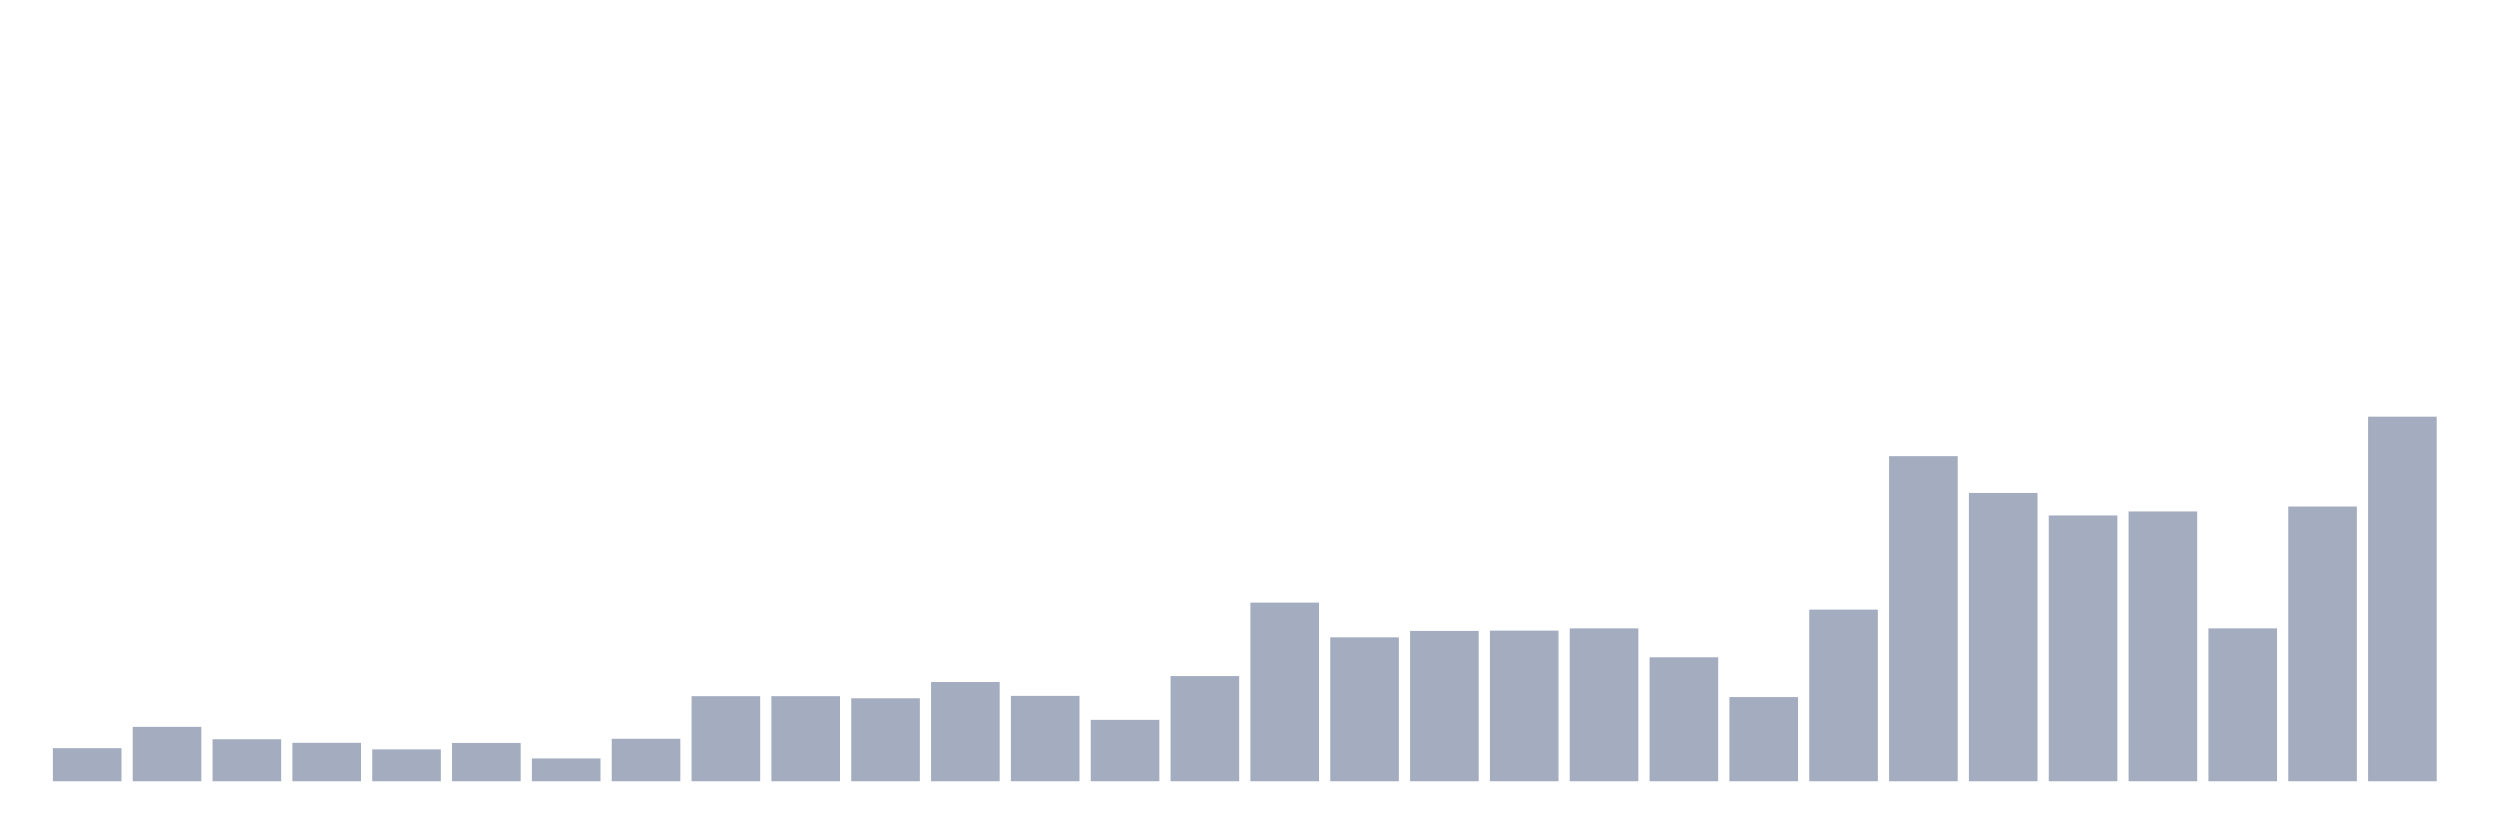 <svg xmlns="http://www.w3.org/2000/svg" viewBox="0 0 480 160"><g transform="translate(10,10)"><rect class="bar" x="0.153" width="13.175" y="133.649" height="6.351" fill="rgb(164,173,192)"></rect><rect class="bar" x="15.482" width="13.175" y="129.559" height="10.441" fill="rgb(164,173,192)"></rect><rect class="bar" x="30.81" width="13.175" y="131.933" height="8.067" fill="rgb(164,173,192)"></rect><rect class="bar" x="46.138" width="13.175" y="132.62" height="7.38" fill="rgb(164,173,192)"></rect><rect class="bar" x="61.466" width="13.175" y="133.878" height="6.122" fill="rgb(164,173,192)"></rect><rect class="bar" x="76.794" width="13.175" y="132.648" height="7.352" fill="rgb(164,173,192)"></rect><rect class="bar" x="92.123" width="13.175" y="135.623" height="4.377" fill="rgb(164,173,192)"></rect><rect class="bar" x="107.451" width="13.175" y="131.847" height="8.153" fill="rgb(164,173,192)"></rect><rect class="bar" x="122.779" width="13.175" y="123.666" height="16.334" fill="rgb(164,173,192)"></rect><rect class="bar" x="138.107" width="13.175" y="123.666" height="16.334" fill="rgb(164,173,192)"></rect><rect class="bar" x="153.436" width="13.175" y="124.066" height="15.934" fill="rgb(164,173,192)"></rect><rect class="bar" x="168.764" width="13.175" y="120.948" height="19.052" fill="rgb(164,173,192)"></rect><rect class="bar" x="184.092" width="13.175" y="123.609" height="16.391" fill="rgb(164,173,192)"></rect><rect class="bar" x="199.42" width="13.175" y="128.214" height="11.786" fill="rgb(164,173,192)"></rect><rect class="bar" x="214.748" width="13.175" y="119.804" height="20.196" fill="rgb(164,173,192)"></rect><rect class="bar" x="230.077" width="13.175" y="105.701" height="34.299" fill="rgb(164,173,192)"></rect><rect class="bar" x="245.405" width="13.175" y="112.366" height="27.634" fill="rgb(164,173,192)"></rect><rect class="bar" x="260.733" width="13.175" y="111.136" height="28.864" fill="rgb(164,173,192)"></rect><rect class="bar" x="276.061" width="13.175" y="111.079" height="28.921" fill="rgb(164,173,192)"></rect><rect class="bar" x="291.39" width="13.175" y="110.65" height="29.35" fill="rgb(164,173,192)"></rect><rect class="bar" x="306.718" width="13.175" y="116.199" height="23.801" fill="rgb(164,173,192)"></rect><rect class="bar" x="322.046" width="13.175" y="123.837" height="16.163" fill="rgb(164,173,192)"></rect><rect class="bar" x="337.374" width="13.175" y="107.045" height="32.955" fill="rgb(164,173,192)"></rect><rect class="bar" x="352.702" width="13.175" y="77.581" height="62.419" fill="rgb(164,173,192)"></rect><rect class="bar" x="368.031" width="13.175" y="84.647" height="55.353" fill="rgb(164,173,192)"></rect><rect class="bar" x="383.359" width="13.175" y="88.966" height="51.034" fill="rgb(164,173,192)"></rect><rect class="bar" x="398.687" width="13.175" y="88.194" height="51.806" fill="rgb(164,173,192)"></rect><rect class="bar" x="414.015" width="13.175" y="110.65" height="29.35" fill="rgb(164,173,192)"></rect><rect class="bar" x="429.344" width="13.175" y="87.25" height="52.75" fill="rgb(164,173,192)"></rect><rect class="bar" x="444.672" width="13.175" y="70" height="70" fill="rgb(164,173,192)"></rect></g></svg>